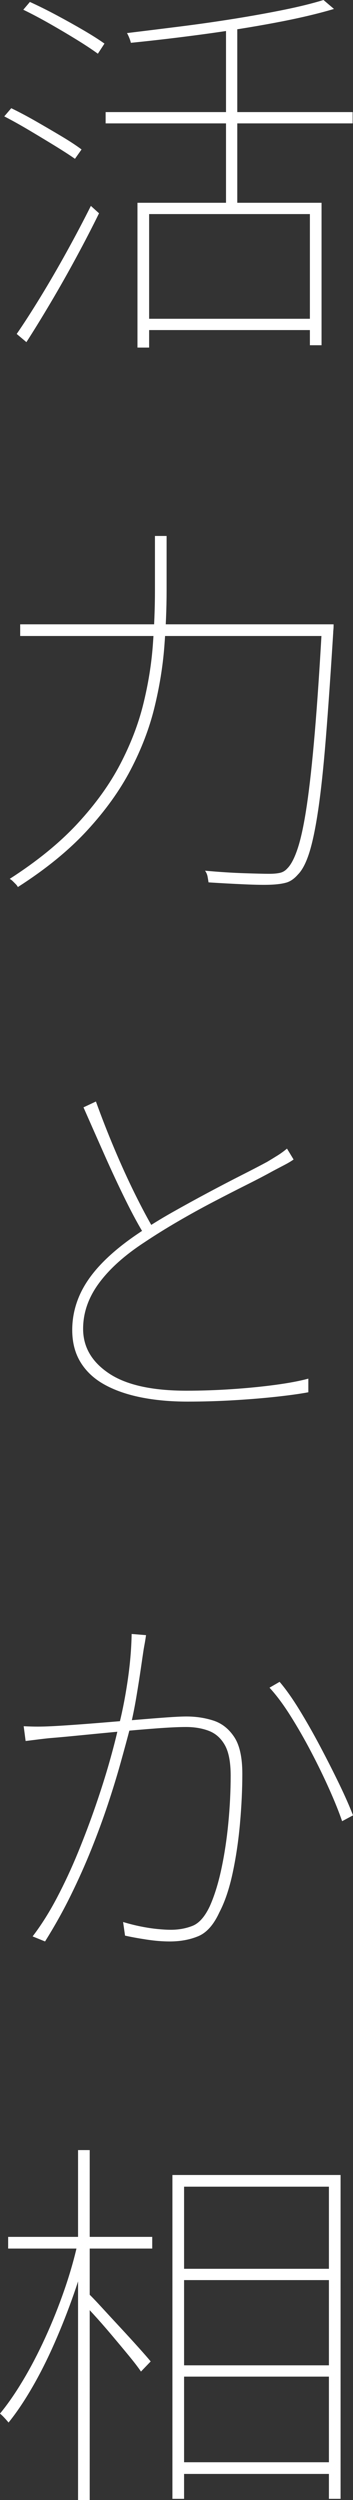 <?xml version="1.0" encoding="UTF-8" standalone="no"?>
<svg
   class="typst-doc"
   viewBox="0 0 39.996 282.612"
   width="39.996pt"
   height="282.612pt"
   version="1.1"
   id="svg15"
   sodipodi:docname="title-vertical.svg"
   xmlns:inkscape="http://www.inkscape.org/namespaces/inkscape"
   xmlns:sodipodi="http://sodipodi.sourceforge.net/DTD/sodipodi-0.dtd"
   xmlns:xlink="http://www.w3.org/1999/xlink"
   xmlns="http://www.w3.org/2000/svg"
   xmlns:svg="http://www.w3.org/2000/svg">
  <rect x="0" y="0" width="39.996" height="282.612" fill="#333333" stroke="none"/>
  <sodipodi:namedview
     id="namedview15"
     pagecolor="#ffffff"
     bordercolor="#000000"
     borderopacity="0.25"
     inkscape:showpageshadow="2"
     inkscape:pageopacity="0.0"
     inkscape:pagecheckerboard="0"
     inkscape:deskcolor="#d1d1d1"
     inkscape:document-units="pt" />
  <g
     id="g11"
     transform="translate(-72.538,-66.906)">
    <g
       transform="translate(70.866,103.118)"
       id="g2">
      <g
         class="typst-text"
         transform="scale(1,-1)"
         id="g1">
        <use
           xlink:href="#g239CF9EA89960A8FB69E6DDD6DA948F5"
           x="0"
           fill="#ffffff"
           id="use1" />
      </g>
    </g>
    <g
       transform="translate(70.866,163.97)"
       id="g4">
      <g
         class="typst-text"
         transform="scale(1,-1)"
         id="g3">
        <use
           xlink:href="#gBABB8ACCD959F6D1200E1320CB279A59"
           x="0"
           fill="#ffffff"
           id="use2" />
      </g>
    </g>
    <g
       transform="translate(70.866,224.822)"
       id="g6">
      <g
         class="typst-text"
         transform="scale(1,-1)"
         id="g5">
        <use
           xlink:href="#gFE743AFFC890573EB5E643BE59C5CF46"
           x="0"
           fill="#ffffff"
           id="use4" />
      </g>
    </g>
    <g
       transform="translate(70.866,285.674)"
       id="g8">
      <g
         class="typst-text"
         transform="scale(1,-1)"
         id="g7">
        <use
           xlink:href="#gF9278FAA5DA48760DEAD5C7900555078"
           x="0"
           fill="#ffffff"
           id="use6" />
      </g>
    </g>
    <g
       transform="translate(70.866,346.526)"
       id="g10">
      <g
         class="typst-text"
         transform="scale(1,-1)"
         id="g9">
        <use
           xlink:href="#g63D5E331A4552D4C1B7B9153A2C5C5E6"
           x="0"
           fill="#ffffff"
           id="use8" />
      </g>
    </g>
  </g>
  <defs
     id="glyph">
    <symbol
       id="g239CF9EA89960A8FB69E6DDD6DA948F5"
       overflow="visible">
      <path
         d="M 17.248,13.288 H 38.104 V -2.816 h -1.32 V 12.012 H 18.568 V -3.08 h -1.32 z M 38.324,36.212 39.512,35.2 Q 36.696,34.364 32.824,33.638 28.952,32.912 24.706,32.34 20.46,31.768 16.5,31.372 16.456,31.592 16.324,31.922 16.192,32.252 16.06,32.472 q 2.904,0.352 6.05,0.748 3.146,0.396 6.16,0.88 3.014,0.484 5.61,1.012 2.596,0.528 4.444,1.1 z M 27.28,33.528 h 1.276 V 12.54 H 27.28 Z M 13.64,23.54 H 41.624 V 22.264 H 13.64 Z M 17.996,0.176 H 37.62 V -1.1 H 17.996 Z M 4.312,35.112 5.06,35.992 q 1.452,-0.66 3.058,-1.518 1.606,-0.858 3.036,-1.694 1.43,-0.836 2.354,-1.496 L 12.76,30.14 Q 11.792,30.844 10.362,31.724 8.932,32.604 7.348,33.506 5.764,34.408 4.312,35.112 Z M 2.156,23.056 2.948,23.98 Q 4.312,23.32 5.808,22.462 7.304,21.604 8.668,20.79 10.032,19.976 10.912,19.316 L 10.164,18.26 Q 9.284,18.876 7.92,19.712 6.556,20.548 5.038,21.45 3.52,22.352 2.156,23.056 Z M 3.564,-1.54 q 1.188,1.716 2.684,4.158 1.496,2.442 2.992,5.148 1.496,2.706 2.728,5.17 L 12.892,12.1 Q 11.748,9.768 10.318,7.128 8.888,4.488 7.414,2.002 5.94,-0.484 4.664,-2.464 Z"
         id="path11" />
    </symbol>
    <symbol
       id="gBABB8ACCD959F6D1200E1320CB279A59"
       overflow="visible">
      <path
         d="M 3.96,26.488 H 38.544 V 25.168 H 3.96 Z m 34.188,0 h 1.32 q 0,0 0,-0.198 Q 39.468,26.092 39.446,25.872 39.424,25.652 39.424,25.52 38.984,18.48 38.588,13.574 38.192,8.668 37.73,5.544 37.268,2.42 36.718,0.682 36.168,-1.056 35.42,-1.804 34.804,-2.508 34.122,-2.706 33.44,-2.904 32.34,-2.948 q -1.012,-0.044 -2.992,0.044 -1.98,0.088 -4.048,0.22 -0.044,0.308 -0.11,0.66 -0.066,0.352 -0.286,0.66 2.42,-0.22 4.466,-0.286 2.046,-0.066 2.794,-0.066 0.748,0 1.232,0.11 0.484,0.11 0.836,0.506 0.66,0.66 1.21,2.376 0.55,1.716 1.012,4.862 0.462,3.146 0.88,8.052 0.418,4.906 0.814,11.946 z m -18.92,9.988 h 1.32 V 30.272 q 0,-3.036 -0.264,-6.38 Q 20.02,20.548 19.162,17.05 18.304,13.552 16.478,10.054 14.652,6.556 11.55,3.19 8.448,-0.176 3.696,-3.212 q -0.088,0.176 -0.242,0.33 -0.154,0.154 -0.33,0.33 -0.176,0.176 -0.352,0.264 4.664,2.992 7.7,6.27 3.036,3.278 4.818,6.688 1.782,3.41 2.618,6.798 0.836,3.388 1.078,6.622 0.242,3.234 0.242,6.182 z"
         id="path12" />
    </symbol>
    <symbol
       id="gFE743AFFC890573EB5E643BE59C5CF46"
       overflow="visible">
      <path
         d="M 34.936,26.84 Q 34.496,26.532 33.902,26.224 33.308,25.916 32.56,25.52 31.372,24.86 29.612,23.98 27.852,23.1 25.828,22.044 23.804,20.988 21.802,19.822 19.8,18.656 18.084,17.512 14.696,15.312 12.892,12.87 11.088,10.428 11.088,7.7 q 0,-3.08 2.926,-5.038 2.926,-1.958 8.778,-1.958 2.552,0 5.17,0.176 2.618,0.176 4.906,0.484 2.288,0.308 3.74,0.704 V 0.528 Q 35.2,0.264 32.978,0.022 30.756,-0.22 28.16,-0.374 q -2.596,-0.154 -5.236,-0.154 -2.904,0 -5.302,0.484 -2.398,0.484 -4.136,1.452 -1.738,0.968 -2.684,2.508 -0.946,1.54 -0.946,3.652 0,1.98 0.792,3.828 0.792,1.848 2.464,3.608 1.672,1.76 4.224,3.476 1.804,1.232 3.872,2.398 2.068,1.166 4.092,2.244 2.024,1.078 3.762,1.958 1.738,0.88 2.882,1.496 0.66,0.396 1.188,0.726 0.528,0.33 1.056,0.77 z M 12.54,33.396 q 0.968,-2.684 2.112,-5.39 Q 15.796,25.3 16.962,22.946 18.128,20.592 19.14,18.876 L 18.128,18.172 Q 17.116,19.8 15.928,22.198 q -1.188,2.398 -2.42,5.17 -1.232,2.772 -2.376,5.368 z"
         id="path13" />
    </symbol>
    <symbol
       id="gF9278FAA5DA48760DEAD5C7900555078"
       overflow="visible">
      <path
         d="m 18.216,33.924 q -0.044,-0.352 -0.11,-0.726 Q 18.04,32.824 17.952,32.34 q -0.088,-0.572 -0.308,-2.09 -0.22,-1.518 -0.528,-3.344 -0.308,-1.826 -0.704,-3.454 -0.484,-1.848 -1.1,-4.048 -0.616,-2.2 -1.43,-4.642 Q 13.068,12.32 12.034,9.746 11,7.172 9.702,4.532 8.404,1.892 6.776,-0.704 l -1.408,0.572 q 1.452,1.892 2.75,4.356 1.298,2.464 2.398,5.148 1.1,2.684 2.002,5.302 0.902,2.618 1.54,4.862 0.638,2.244 0.99,3.828 0.616,2.288 1.056,5.192 0.44,2.904 0.484,5.5 z m 15.136,-5.28 q 1.056,-1.232 2.244,-3.168 1.188,-1.936 2.354,-4.136 1.166,-2.2 2.156,-4.246 0.99,-2.046 1.562,-3.542 l -1.232,-0.66 q -0.528,1.54 -1.452,3.608 -0.924,2.068 -2.068,4.246 -1.144,2.178 -2.354,4.092 -1.21,1.914 -2.354,3.146 z M 4.356,23.628 q 0.88,-0.044 1.584,-0.044 0.704,0 1.584,0.044 0.924,0.044 2.486,0.154 1.562,0.11 3.432,0.264 1.87,0.154 3.696,0.308 1.826,0.154 3.344,0.264 1.518,0.11 2.31,0.11 1.628,0 3.058,-0.462 1.43,-0.462 2.354,-1.848 0.924,-1.386 0.924,-4.158 0,-2.64 -0.264,-5.61 Q 28.6,9.68 28.028,7.018 27.456,4.356 26.532,2.596 25.564,0.484 24.134,-0.11 22.704,-0.704 20.9,-0.704 q -1.232,0 -2.662,0.22 Q 16.808,-0.264 15.84,-0.044 l -0.22,1.54 q 1.012,-0.308 2.002,-0.506 0.99,-0.198 1.87,-0.286 0.88,-0.088 1.54,-0.088 1.32,0 2.442,0.44 1.122,0.44 1.958,2.2 0.792,1.76 1.32,4.224 0.528,2.464 0.792,5.214 0.264,2.75 0.264,5.346 0,2.288 -0.66,3.454 -0.66,1.166 -1.804,1.606 -1.144,0.44 -2.596,0.44 -1.232,0 -3.3,-0.154 -2.068,-0.154 -4.4,-0.374 -2.332,-0.22 -4.334,-0.418 Q 8.712,22.396 7.612,22.308 7.04,22.264 6.16,22.154 5.28,22.044 4.576,21.956 Z"
         id="path14" />
    </symbol>
    <symbol
       id="g63D5E331A4552D4C1B7B9153A2C5C5E6"
       overflow="visible">
      <path
         d="M 21.956,23.144 H 39.468 V 21.868 H 21.956 Z M 22.044,12.232 H 39.556 V 10.956 H 22.044 Z M 22,1.276 h 17.512 v -1.32 H 22 Z M 21.208,33.748 H 40.26 V -2.86 H 38.94 V 32.428 H 22.528 V -2.86 h -1.32 z M 2.596,26.752 H 18.92 V 25.432 H 2.596 Z m 7.92,9.812 h 1.32 V -2.992 h -1.32 z m 0,-10.34 L 11.704,25.872 Q 11.044,23.188 10.054,20.35 9.064,17.512 7.854,14.762 6.644,12.012 5.302,9.702 3.96,7.392 2.64,5.764 2.464,5.984 2.178,6.292 1.892,6.6 1.672,6.776 2.948,8.316 4.268,10.516 q 1.32,2.2 2.53,4.84 1.21,2.64 2.178,5.434 0.968,2.794 1.54,5.434 z m 1.1,-5.808 q 0.484,-0.44 1.474,-1.518 0.99,-1.078 2.156,-2.332 1.166,-1.254 2.134,-2.332 0.968,-1.078 1.364,-1.562 l -1.1,-1.144 q -0.44,0.66 -1.364,1.782 Q 15.356,14.432 14.278,15.708 13.2,16.984 12.21,18.062 11.22,19.14 10.692,19.668 Z"
         id="path15" />
    </symbol>
  </defs>
</svg>
